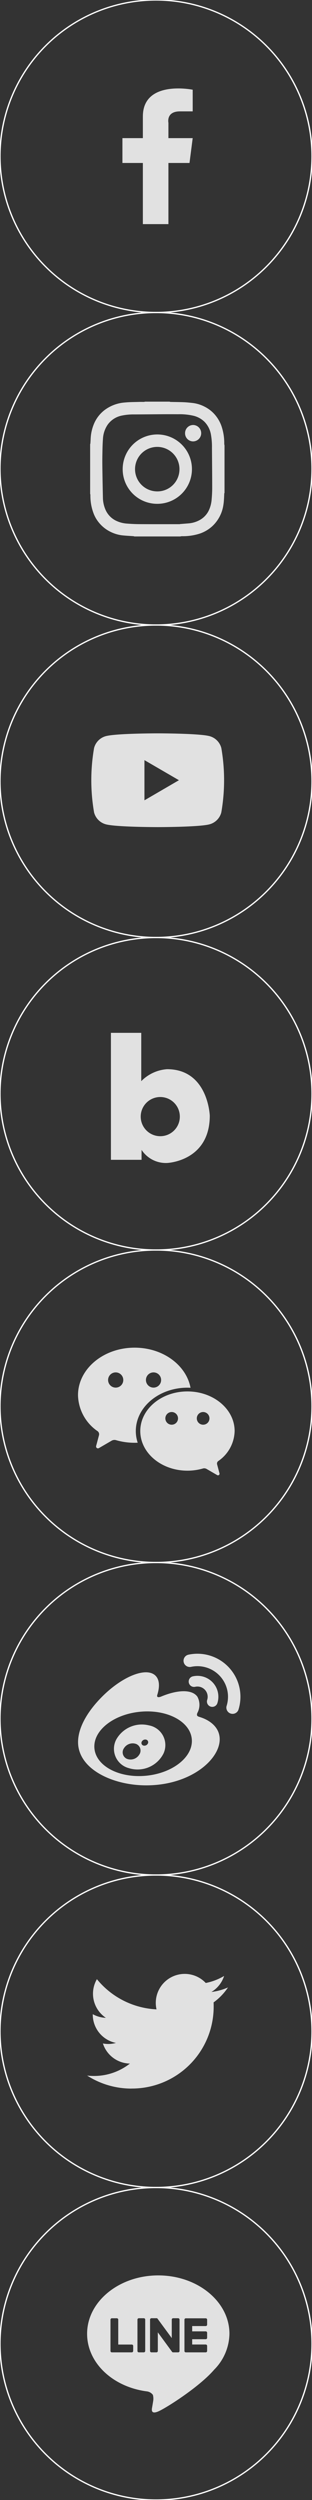 <svg id="_facebook" data-name="+ facebook" xmlns="http://www.w3.org/2000/svg" width="60" height="480" viewBox="0 0 60 480">
  <rect x="0" y="0" width="60" height="480" fill="#333333" stroke="none"/>
  <defs>
    <style>
      .cls-1 {
        fill: #fff;
        fill-rule: evenodd;
        opacity: 0.85;
      }

      .cls-2 {
        fill: none;
        stroke: #fff;
        stroke-width: 0.25px;
      }
    </style>
  </defs>
  <path class="cls-1" d="M32.388,23.586v2.935h4.669l-0.614,4.77H32.388V43.032H27.474V31.291H23.543v-4.77h3.931V22.363c0-7.093,9.583-5.137,9.583-5.137v4.158H34.6c-2.7,0-2.211,2.2-2.211,2.2"/>
  <circle id="Ellipse_1_copy_9" data-name="Ellipse 1 copy 9" class="cls-2" cx="30" cy="30" r="30"/>
  <path class="cls-1" d="M17.335,94.8V85.312a1.183,1.183,0,0,0,.051-0.205c0.021-.312.039-0.625,0.052-0.938a8.34,8.34,0,0,1,.536-2.545,6.476,6.476,0,0,1,2.15-2.9,7.365,7.365,0,0,1,3.9-1.446c0.893-.089,1.8-0.082,2.695-0.111,0.316-.01.632,0,0.948,0a1.167,1.167,0,0,0,.231-0.051h4.717a0.561,0.561,0,0,0,.154.051c0.859,0.02,1.718.022,2.576,0.058,0.58,0.025,1.159.085,1.736,0.151a6.756,6.756,0,0,1,2.306.726A6.411,6.411,0,0,1,41.4,79.708a6.825,6.825,0,0,1,1.161,2.013,10.074,10.074,0,0,1,.564,3.488,1.951,1.951,0,0,0,.051.307v9.126a0.307,0.307,0,0,0-.05.1c-0.021.381-.024,0.763-0.057,1.142a10.084,10.084,0,0,1-.163,1.376,6.916,6.916,0,0,1-2.112,3.8,6.833,6.833,0,0,1-2.32,1.373,10.55,10.55,0,0,1-3.5.516,1.83,1.83,0,0,0-.308.051H25.846a0.649,0.649,0,0,0-.154-0.051c-0.724-.054-1.45-0.085-2.172-0.161a6.823,6.823,0,0,1-2.18-.635,6.606,6.606,0,0,1-2.193-1.663,6.3,6.3,0,0,1-1.084-1.746,9.47,9.47,0,0,1-.678-3.716A1.062,1.062,0,0,0,17.335,94.8Zm17.257,5.846,0-.024c0.539-.043,1.079-0.087,1.618-0.129a5.33,5.33,0,0,0,2.221-.659,4.172,4.172,0,0,0,1.712-1.808,5.981,5.981,0,0,0,.564-2.2c0.064-.751.105-1.507,0.1-2.261,0-2.534-.031-5.068-0.045-7.6a13.4,13.4,0,0,0-.2-2.548,4.625,4.625,0,0,0-1.232-2.427,4.559,4.559,0,0,0-2.111-1.163,11.692,11.692,0,0,0-2.988-.292c-2.807-.022-5.615.026-8.422,0.034a10.894,10.894,0,0,0-2.316.21,4.405,4.405,0,0,0-2.8,1.779,5.345,5.345,0,0,0-.894,2.71c-0.078,1-.091,2-0.109,3-0.017.931-.015,1.863,0,2.794q0.039,2.758.1,5.517a6.006,6.006,0,0,0,.5,2.293,4.217,4.217,0,0,0,1.977,2.083,5.761,5.761,0,0,0,2.246.581c0.82,0.063,1.644.1,2.466,0.1C29.523,100.651,32.057,100.643,34.592,100.643Zm-11-10.559a6.66,6.66,0,1,1,6.553,6.647A6.635,6.635,0,0,1,23.592,90.084Zm10.921-.01a4.272,4.272,0,1,0-4.505,4.265A4.246,4.246,0,0,0,34.512,90.074Zm1.077-6.894A1.562,1.562,0,0,1,37.212,81.6a1.577,1.577,0,0,1-.1,3.151A1.556,1.556,0,0,1,35.589,83.18Z"/>
  <circle id="Ellipse_1_copy_8" data-name="Ellipse 1 copy 8" class="cls-2" cx="30" cy="90" r="30"/>
  <path class="cls-1" d="M42.562,143.614A3.209,3.209,0,0,0,40.3,141.34c-1.991-.537-9.975-0.537-9.975-0.537s-7.984,0-9.975.537a3.209,3.209,0,0,0-2.257,2.274,36.17,36.17,0,0,0,0,12.38,3.207,3.207,0,0,0,2.257,2.274c1.991,0.538,9.975.538,9.975,0.538s7.984,0,9.975-.538a3.207,3.207,0,0,0,2.258-2.274A36.164,36.164,0,0,0,42.562,143.614ZM27.777,153.662v-7.716L34.41,149.8Z"/>
  <circle id="Ellipse_1_copy_7" data-name="Ellipse 1 copy 7" class="cls-2" cx="30" cy="150" r="30"/>
  <path class="cls-1" d="M32.12,205.284a7.73,7.73,0,0,0-4.956,2.3v-9.278H21.331v24.378h5.893v-1.91a5.588,5.588,0,0,0,4.9,2.519s8.218-.3,8.218-9.1C40.338,214.2,40.036,205.284,32.12,205.284ZM30.836,218.15a3.761,3.761,0,1,1,3.747-3.761A3.756,3.756,0,0,1,30.836,218.15Z"/>
  <circle id="Ellipse_1_copy_6" data-name="Ellipse 1 copy 6" class="cls-2" cx="30" cy="210" r="30"/>
  <path class="cls-1" d="M41.986,280.514a7.177,7.177,0,0,0,3.135-5.751c0-4.2-4.062-7.609-9.073-7.609s-9.072,3.406-9.072,7.609,4.062,7.608,9.072,7.608a10.679,10.679,0,0,0,2.962-.417,0.9,0.9,0,0,1,.267-0.04,0.945,0.945,0,0,1,.482.141l1.986,1.153a0.331,0.331,0,0,0,.174.057,0.3,0.3,0,0,0,.3-0.305,0.92,0.92,0,0,0-.049-0.222c-0.012-.043-0.256-0.961-0.409-1.535a0.722,0.722,0,0,1-.032-0.194A0.607,0.607,0,0,1,41.986,280.514Zm-8.962-6.969a1.218,1.218,0,1,1,1.21-1.217A1.213,1.213,0,0,1,33.024,273.545Zm6.048,0a1.218,1.218,0,1,1,1.21-1.217A1.213,1.213,0,0,1,39.072,273.545Zm-3.024-7.11c0.2,0,.4.006,0.591,0.016-0.82-4.362-5.321-7.7-10.752-7.7-6.013,0-10.887,4.088-10.887,9.131a8.608,8.608,0,0,0,3.762,6.9,0.733,0.733,0,0,1,.3.6,0.873,0.873,0,0,1-.039.232l-0.49,1.842a1.058,1.058,0,0,0-.059.267,0.363,0.363,0,0,0,.363.365,0.4,0.4,0,0,0,.21-0.068l2.383-1.385a1.137,1.137,0,0,1,.578-0.168,1.092,1.092,0,0,1,.32.048,12.8,12.8,0,0,0,3.554.5c0.2,0,.4-0.006.6-0.015a7.081,7.081,0,0,1-.366-2.238C26.119,270.164,30.565,266.435,36.048,266.435ZM29.516,263.5a1.461,1.461,0,1,1-1.452,1.461A1.456,1.456,0,0,1,29.516,263.5Zm-7.258,2.922a1.461,1.461,0,1,1,1.451-1.461A1.456,1.456,0,0,1,22.258,266.423Z"/>
  <circle id="Ellipse_1_copy_5" data-name="Ellipse 1 copy 5" class="cls-2" cx="30" cy="270" r="30"/>
  <path id="weibo" class="cls-1" d="M28.127,340.938c-5.168.508-9.63-1.825-9.966-5.216s3.584-6.552,8.752-7.062,9.631,1.823,9.967,5.212-3.583,6.555-8.752,7.066m10.339-11.256c-0.44-.131-0.741-0.221-0.511-0.8a3.257,3.257,0,0,0,.009-3.106c-1.013-1.447-3.786-1.369-6.966-.039,0,0-1,.437-0.743-0.355,0.489-1.57.415-2.886-.346-3.645-1.724-1.725-6.31.065-10.244,3.993-2.945,2.943-4.655,6.062-4.655,8.759,0,5.159,6.621,8.3,13.1,8.3,8.491,0,14.14-4.929,14.14-8.842,0-2.365-1.993-3.707-3.784-4.262m5.639-9.441a8.268,8.268,0,0,0-7.867-2.544h0a1.194,1.194,0,1,0,.5,2.336,5.875,5.875,0,0,1,6.822,7.552h0a1.2,1.2,0,0,0,2.275.737,0.021,0.021,0,0,1,0,0,8.247,8.247,0,0,0-1.729-8.077m-3.149,2.839a4.027,4.027,0,0,0-3.832-1.237,1.028,1.028,0,1,0,.429,2.01h0a1.965,1.965,0,0,1,2.284,2.529h0a1.029,1.029,0,0,0,1.958.633,4.015,4.015,0,0,0-.84-3.936M28.413,334.8a0.746,0.746,0,0,1-.893.329,0.52,0.52,0,0,1-.23-0.775,0.739,0.739,0,0,1,.872-0.328,0.521,0.521,0,0,1,.251.774m-1.647,2.113a1.958,1.958,0,0,1-2.377.778,1.369,1.369,0,0,1-.529-2.064,1.967,1.967,0,0,1,2.329-.784,1.376,1.376,0,0,1,.577,2.07m1.879-5.64a5.633,5.633,0,0,0-6.308,2.75,3.832,3.832,0,0,0,2.449,5.462,5.583,5.583,0,0,0,6.663-2.825,3.85,3.85,0,0,0-2.8-5.387"/>
  <circle id="Ellipse_1_copy_4" data-name="Ellipse 1 copy 4" class="cls-2" cx="30" cy="330" r="30"/>
  <path id="Logo_twitter" class="cls-1" d="M25.272,401A15.711,15.711,0,0,0,41.09,385.181c0-.241,0-0.48-0.016-0.719a11.3,11.3,0,0,0,2.773-2.878,11.1,11.1,0,0,1-3.193.875,5.576,5.576,0,0,0,2.445-3.076,11.127,11.127,0,0,1-3.53,1.35A5.564,5.564,0,0,0,30.1,385.8,15.781,15.781,0,0,1,18.636,380a5.564,5.564,0,0,0,1.721,7.422,5.517,5.517,0,0,1-2.518-.7c0,0.024,0,.047,0,0.071a5.563,5.563,0,0,0,4.46,5.451,5.527,5.527,0,0,1-2.511.1,5.566,5.566,0,0,0,5.193,3.862,11.157,11.157,0,0,1-6.9,2.38,11.389,11.389,0,0,1-1.326-.077,15.736,15.736,0,0,0,8.522,2.5"/>
  <circle id="Ellipse_1_copy" data-name="Ellipse 1 copy" class="cls-2" cx="30" cy="390" r="30"/>
  <path id="logo_line" class="cls-1" d="M44.124,448.084c0-6.179-6.14-11.207-13.687-11.207S16.75,441.905,16.75,448.084c0,5.539,4.869,10.179,11.447,11.056a1.688,1.688,0,0,1,1.206.681,2.858,2.858,0,0,1,.044,1.248s-0.16.975-.2,1.183c-0.06.348-.275,1.365,1.185,0.744s7.883-4.682,10.754-8.018h0A10.012,10.012,0,0,0,44.124,448.084Zm-18.516,3.3a0.268,0.268,0,0,1-.266.269H21.506a0.266,0.266,0,0,1-.184-0.075,0.011,0.011,0,0,0,0,0l0,0a0.267,0.267,0,0,1-.075-0.186h0v-6.016a0.268,0.268,0,0,1,.266-0.269h0.96a0.268,0.268,0,0,1,.267.269v4.778h2.609a0.268,0.268,0,0,1,.266.269v0.969Zm2.314,0a0.268,0.268,0,0,1-.267.269H26.7a0.268,0.268,0,0,1-.267-0.269v-6.017A0.267,0.267,0,0,1,26.7,445.1h0.96a0.267,0.267,0,0,1,.267.268v6.017Zm6.608,0a0.268,0.268,0,0,1-.266.269H33.3a0.3,0.3,0,0,1-.068-0.009h0l-0.018-.006-0.008,0-0.013-.006a0.063,0.063,0,0,1-.013-0.006l-0.008,0-0.017-.01,0,0a0.279,0.279,0,0,1-.068-0.067L30.35,447.81v3.573a0.268,0.268,0,0,1-.267.269h-0.96a0.268,0.268,0,0,1-.267-0.269v-6.017a0.268,0.268,0,0,1,.267-0.268h0.983l0.014,0h0.011l0.015,0,0.009,0a0.092,0.092,0,0,1,.016.006l0.009,0a0.088,0.088,0,0,1,.015.006l0.008,0,0.014,0.008,0.008,0,0.014,0.01,0.007,0,0.015,0.012,0,0.005,0.016,0.016,0,0,0.021,0.027,2.733,3.724v-3.575A0.267,0.267,0,0,1,33.3,445.1h0.96a0.267,0.267,0,0,1,.266.268v6.017Zm5.3-5.047a0.267,0.267,0,0,1-.266.268H36.958v1.017h2.608a0.268,0.268,0,0,1,.266.27v0.968a0.267,0.267,0,0,1-.266.269H36.958v1.017h2.608a0.268,0.268,0,0,1,.266.269v0.969a0.268,0.268,0,0,1-.266.269H35.731a0.264,0.264,0,0,1-.184-0.075l0,0,0,0a0.266,0.266,0,0,1-.075-0.186h0v-6.016a0.268,0.268,0,0,1,.074-0.186l0,0,0,0a0.267,0.267,0,0,1,.185-0.075h3.836a0.267,0.267,0,0,1,.266.269v0.969Z"/>
  <circle class="cls-2" cx="30" cy="450" r="30"/>
</svg>
